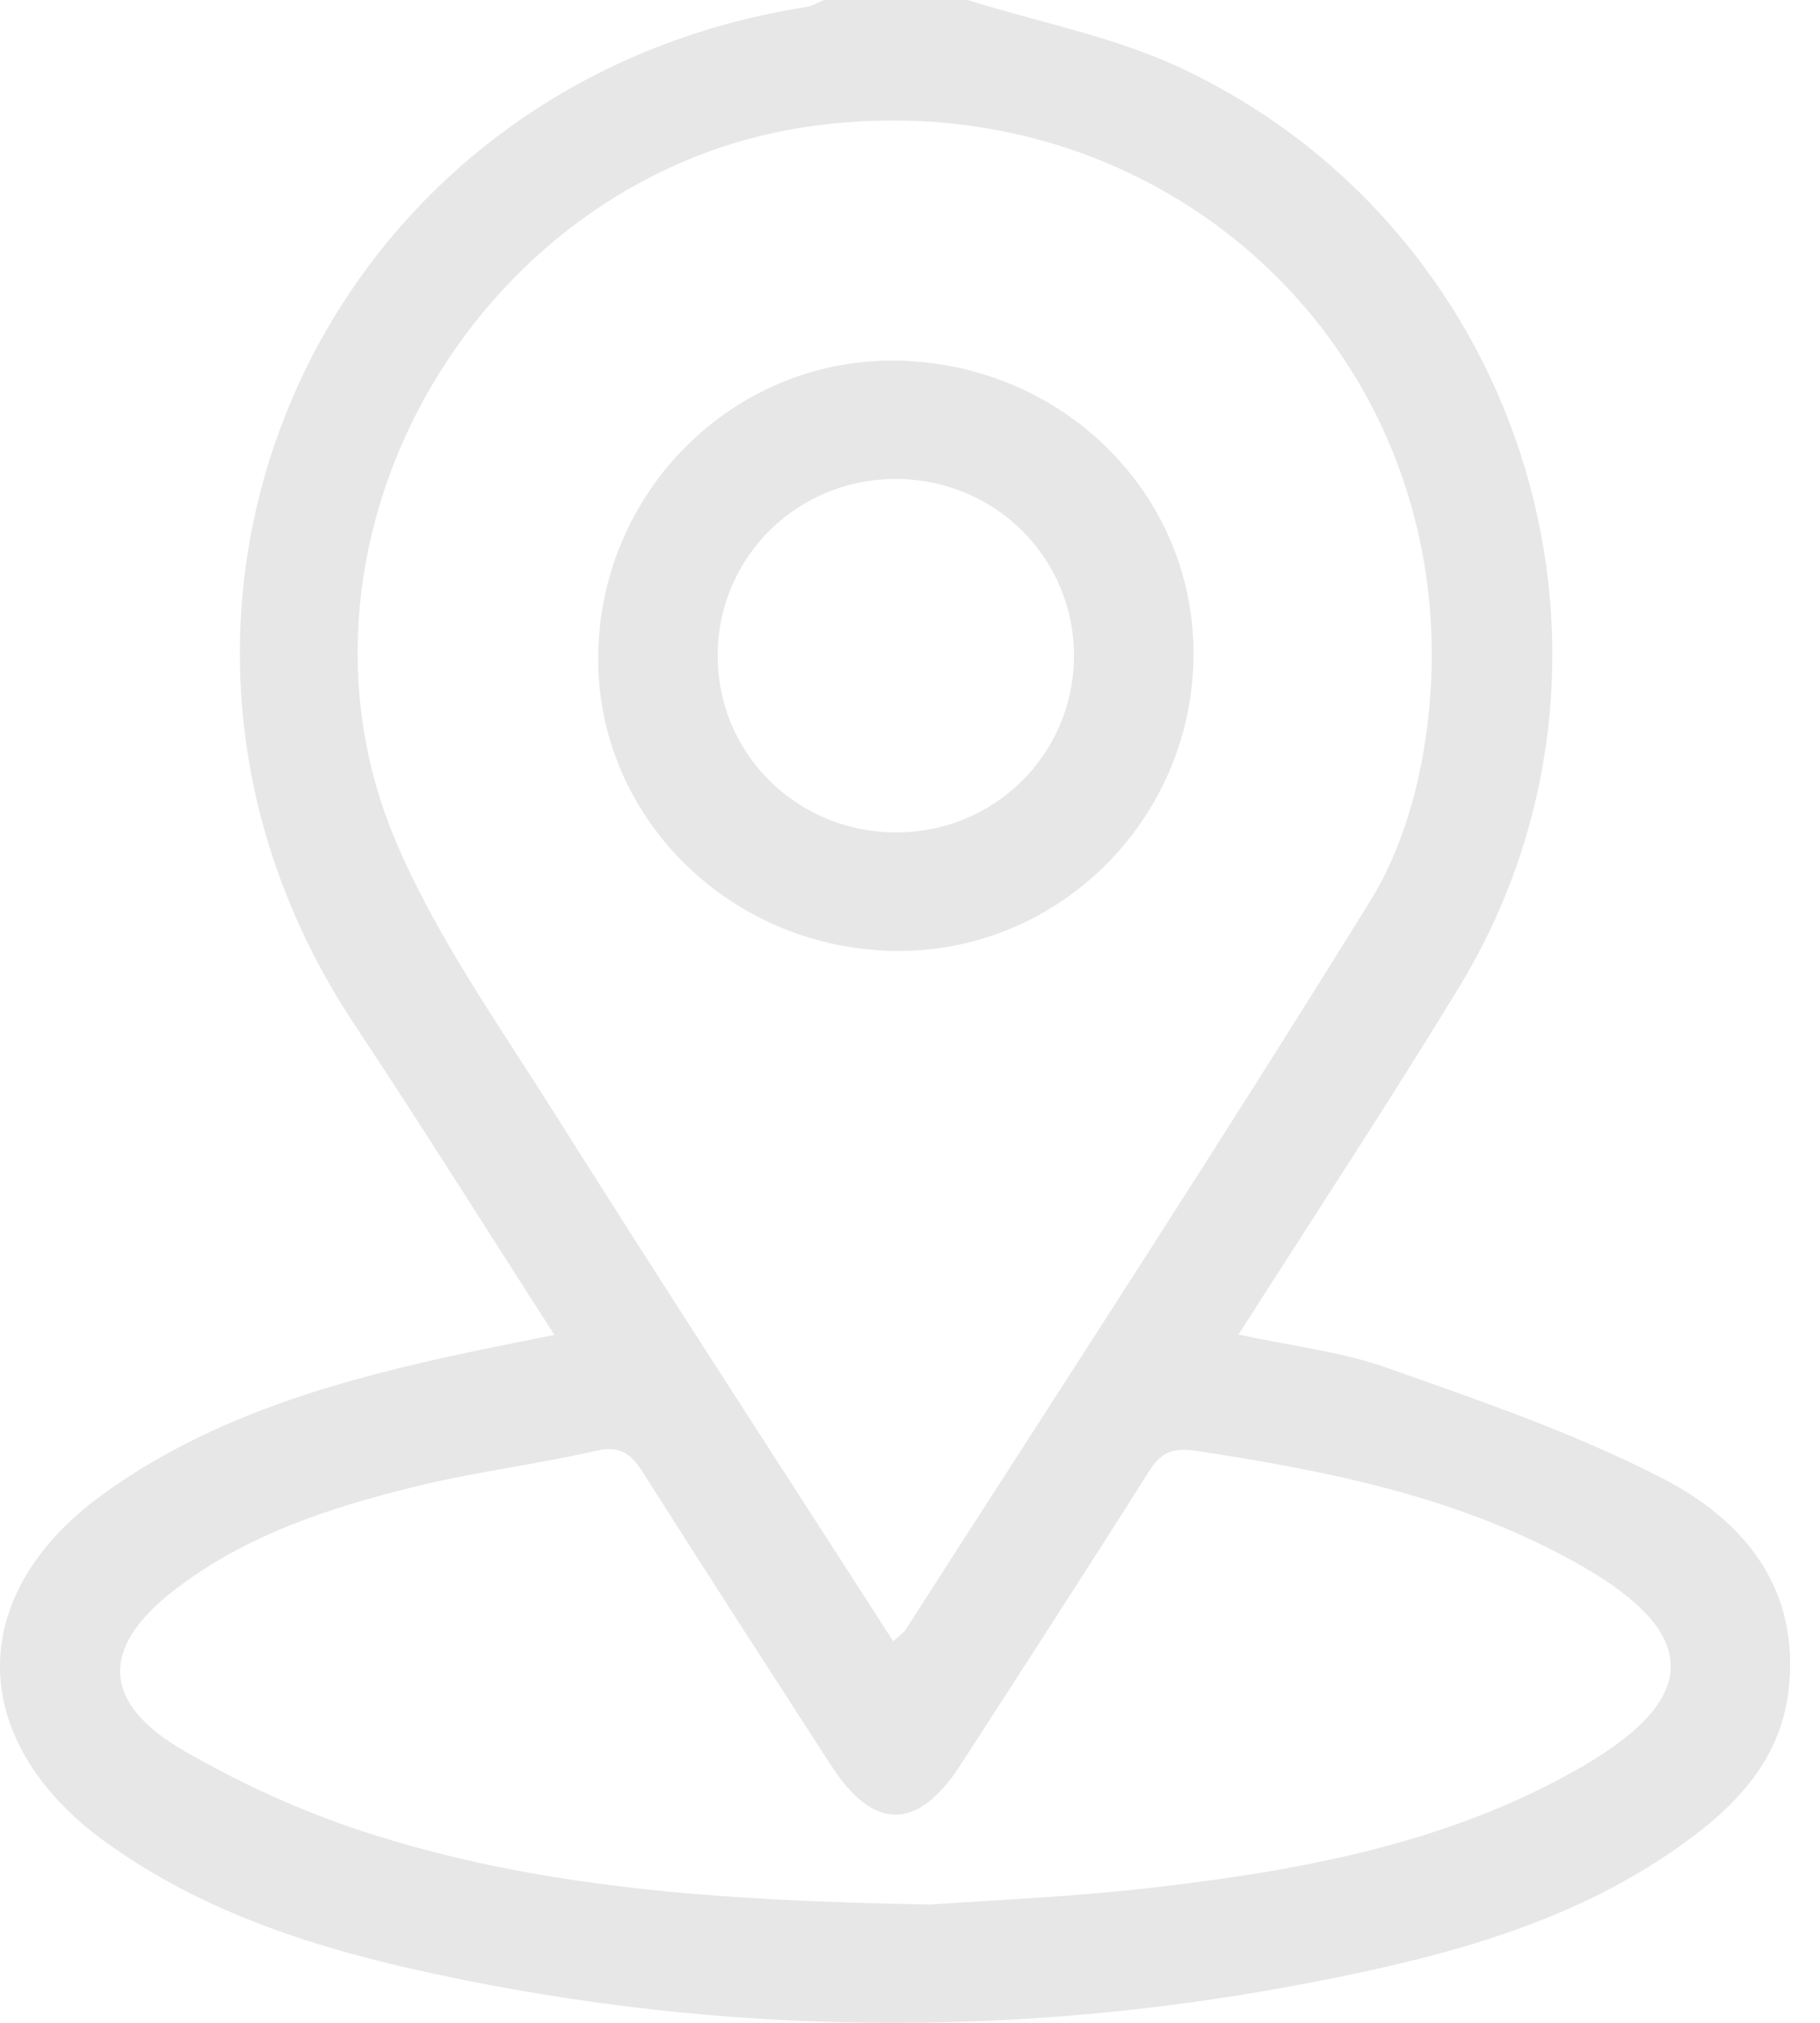 <svg width="54" height="60" viewBox="0 0 54 60" fill="none" xmlns="http://www.w3.org/2000/svg">
<path d="M28.708 0C30.866 0.676 33.145 1.106 35.159 2.075C45.387 6.977 49.147 19.679 43.282 29.298C41.189 32.733 38.971 36.095 36.748 39.585C38.281 39.917 39.778 40.085 41.163 40.575C43.928 41.552 46.729 42.512 49.32 43.846C51.764 45.103 53.436 47.139 53.062 50.182C52.85 51.921 51.838 53.204 50.518 54.25C47.119 56.935 43.047 58.003 38.901 58.803C30.215 60.482 21.519 60.4 12.876 58.545C9.411 57.801 6.034 56.742 3.108 54.62C-0.99 51.637 -1.06 47.307 3.039 44.333C6.347 41.931 10.228 40.885 14.169 40.054C14.89 39.904 15.611 39.766 16.449 39.594C14.426 36.452 12.52 33.405 10.531 30.409C2.448 18.263 9.438 2.479 23.924 0.207C24.107 0.176 24.276 0.069 24.454 0C25.869 0 27.289 0 28.708 0ZM26.503 48.684C26.703 48.499 26.802 48.435 26.863 48.349C31.487 41.144 36.166 33.977 40.668 26.703C41.584 25.227 42.109 23.376 42.335 21.637C43.733 10.907 34.864 2.26 24.093 3.74C14.304 5.079 7.914 15.869 11.73 24.921C12.898 27.697 14.686 30.228 16.31 32.798C19.644 38.087 23.056 43.326 26.503 48.684ZM27.605 56.492C29.22 56.372 31.821 56.273 34.395 55.967C38.78 55.45 43.112 54.633 46.989 52.373C50.453 50.35 50.427 48.456 46.941 46.455C43.403 44.423 39.479 43.644 35.498 43.033C34.786 42.925 34.447 43.08 34.078 43.661C32.242 46.571 30.371 49.455 28.5 52.347C27.232 54.31 25.921 54.319 24.662 52.369C22.795 49.481 20.924 46.593 19.084 43.687C18.728 43.128 18.415 42.865 17.677 43.033C15.919 43.438 14.113 43.653 12.364 44.083C9.798 44.712 7.284 45.529 5.166 47.169C2.96 48.874 3.013 50.514 5.444 51.921C7.124 52.894 8.934 53.72 10.783 54.327C15.919 55.997 21.259 56.376 27.605 56.492Z" fill="#E7E7E7"/>
<path d="M26.455 28.205C21.519 28.085 17.612 24.086 17.751 19.296C17.894 14.393 21.94 10.537 26.764 10.7C31.673 10.868 35.502 14.78 35.411 19.545C35.32 24.426 31.287 28.321 26.455 28.205ZM31.864 19.463C31.873 16.575 29.568 14.251 26.651 14.208C23.694 14.165 21.302 16.498 21.294 19.433C21.285 22.321 23.59 24.646 26.507 24.689C29.464 24.736 31.856 22.399 31.864 19.463Z" fill="#E7E7E7"/>
</svg>
